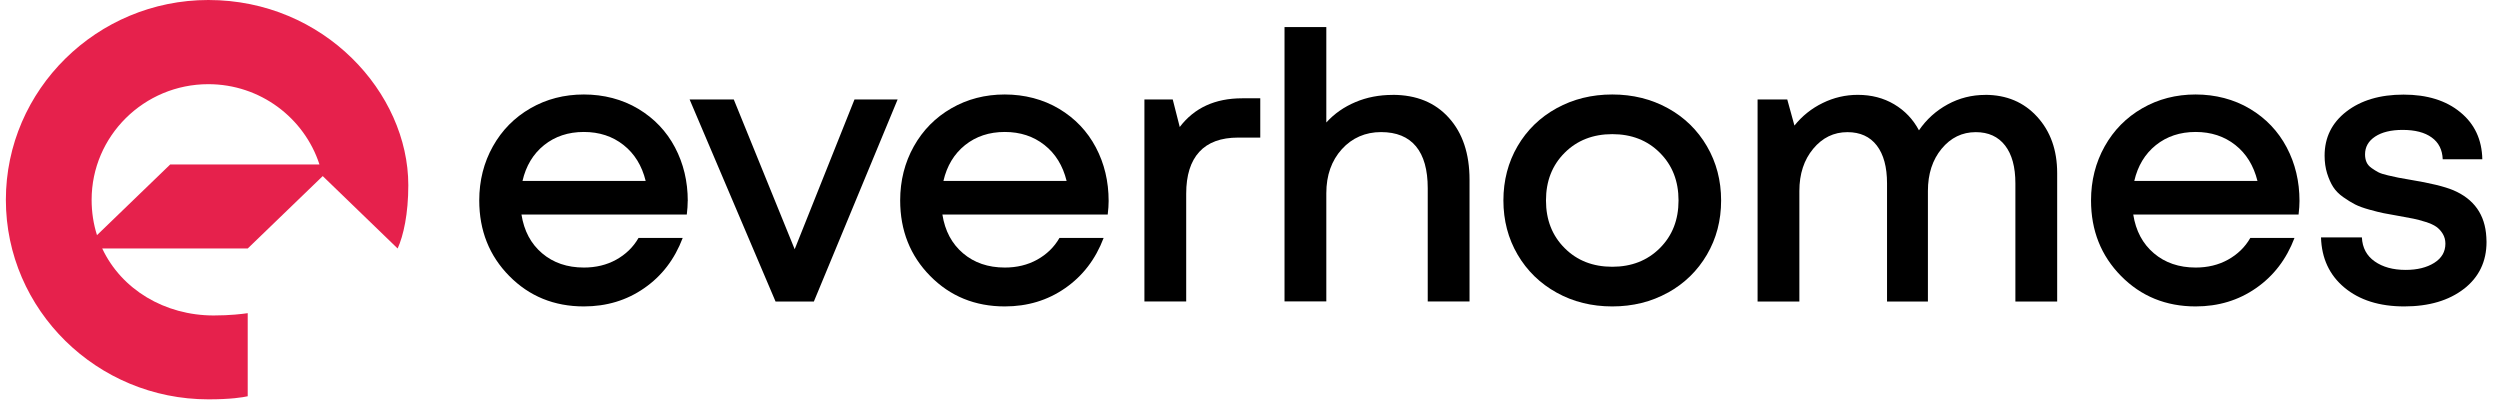 <svg id="logo-horyzontal" width="213" height="35" viewBox="0 0 213 35" xmlns="http://www.w3.org/2000/svg">
<g clip-path="url(#clip0_7826_18895)">
<path d="M58.593 17.125C58.593 17.454 58.567 17.841 58.515 18.278H44.429C44.647 19.669 45.233 20.771 46.188 21.58C47.138 22.388 48.327 22.795 49.749 22.795C50.771 22.795 51.69 22.574 52.499 22.126C53.309 21.677 53.947 21.065 54.404 20.271H58.167C57.477 22.09 56.387 23.516 54.887 24.551C53.392 25.592 51.674 26.107 49.743 26.107C47.211 26.107 45.093 25.241 43.391 23.516C41.688 21.791 40.832 19.643 40.832 17.078C40.832 15.389 41.221 13.849 41.995 12.469C42.768 11.089 43.837 10.007 45.197 9.225C46.557 8.442 48.072 8.05 49.749 8.05C51.425 8.05 53.018 8.457 54.378 9.271C55.738 10.085 56.781 11.182 57.508 12.557C58.234 13.932 58.598 15.456 58.598 17.125H58.593ZM49.743 11.243C48.415 11.243 47.288 11.619 46.354 12.366C45.425 13.113 44.813 14.133 44.517 15.415H55.011C54.69 14.107 54.056 13.087 53.122 12.351C52.188 11.614 51.062 11.243 49.743 11.243Z"/>
<path d="M72.809 8.473H76.478L69.342 25.689H66.077L58.754 8.473H62.517L67.707 21.235L72.803 8.473H72.809Z"/>
<path d="M94.456 17.125C94.456 17.454 94.43 17.841 94.378 18.278H80.292C80.51 19.669 81.097 20.771 82.052 21.58C83.001 22.388 84.19 22.795 85.612 22.795C86.634 22.795 87.553 22.574 88.363 22.126C89.172 21.677 89.811 21.065 90.267 20.271H94.03C93.34 22.09 92.245 23.516 90.75 24.551C89.255 25.592 87.537 26.107 85.607 26.107C83.074 26.107 80.956 25.241 79.254 23.516C77.552 21.791 76.695 19.643 76.695 17.078C76.695 15.389 77.085 13.849 77.858 12.469C78.631 11.089 79.7 10.007 81.06 9.225C82.42 8.442 83.936 8.05 85.607 8.05C87.278 8.05 88.876 8.457 90.236 9.271C91.596 10.085 92.639 11.182 93.366 12.557C94.093 13.932 94.456 15.456 94.456 17.125ZM85.607 11.243C84.278 11.243 83.152 11.619 82.218 12.366C81.289 13.113 80.676 14.133 80.38 15.415H90.875C90.553 14.107 89.92 13.087 88.986 12.351C88.051 11.614 86.925 11.243 85.607 11.243Z"/>
<path d="M105.839 8.375H107.375V11.722H105.491C104.028 11.722 102.922 12.129 102.18 12.938C101.438 13.746 101.064 14.936 101.064 16.502V25.684H97.504V8.473H99.917L100.514 10.821C101.749 9.194 103.519 8.375 105.834 8.375H105.839Z"/>
<path d="M118.649 8.081C120.668 8.081 122.266 8.73 123.439 10.033C124.617 11.336 125.204 13.097 125.204 15.317V25.684H121.643V16.033C121.643 14.467 121.311 13.278 120.642 12.469C119.972 11.661 118.981 11.254 117.663 11.254C116.344 11.254 115.197 11.743 114.32 12.716C113.443 13.69 113.002 14.941 113.002 16.466V25.679H109.441V2.308H113.002V10.435C113.682 9.688 114.507 9.111 115.483 8.699C116.453 8.287 117.512 8.086 118.649 8.086V8.081Z"/>
<path d="M142.103 24.932C140.691 25.715 139.114 26.107 137.365 26.107C135.615 26.107 134.038 25.715 132.626 24.932C131.214 24.15 130.104 23.068 129.299 21.693C128.495 20.318 128.09 18.778 128.09 17.078C128.09 15.379 128.495 13.824 129.299 12.448C130.104 11.073 131.214 9.997 132.626 9.219C134.038 8.442 135.615 8.05 137.365 8.05C139.114 8.05 140.691 8.442 142.103 9.219C143.515 9.997 144.626 11.079 145.43 12.459C146.234 13.839 146.639 15.379 146.639 17.084C146.639 18.788 146.234 20.323 145.43 21.698C144.626 23.073 143.515 24.155 142.103 24.938V24.932ZM133.311 21.142C134.37 22.203 135.724 22.728 137.365 22.728C139.005 22.728 140.359 22.198 141.418 21.142C142.482 20.081 143.011 18.732 143.011 17.078C143.011 15.425 142.482 14.076 141.418 13.015C140.359 11.954 139.005 11.429 137.365 11.429C135.724 11.429 134.37 11.959 133.311 13.015C132.247 14.076 131.718 15.425 131.718 17.078C131.718 18.732 132.247 20.081 133.311 21.142Z"/>
<path d="M169.136 8.081C170.958 8.081 172.432 8.704 173.569 9.951C174.705 11.197 175.271 12.793 175.271 14.745V25.689H171.711V15.621C171.711 14.23 171.42 13.154 170.833 12.397C170.247 11.64 169.417 11.259 168.337 11.259C167.174 11.259 166.204 11.732 165.425 12.675C164.647 13.617 164.258 14.817 164.258 16.27V25.689H160.775V15.621C160.775 14.23 160.484 13.154 159.903 12.397C159.322 11.64 158.486 11.259 157.401 11.259C156.239 11.259 155.268 11.732 154.485 12.675C153.701 13.617 153.306 14.817 153.306 16.27V25.689H149.746V8.472H152.274L152.886 10.697C153.545 9.878 154.35 9.235 155.294 8.776C156.239 8.313 157.235 8.081 158.284 8.081C159.446 8.081 160.479 8.349 161.382 8.884C162.285 9.42 162.991 10.157 163.495 11.104C164.133 10.172 164.948 9.436 165.939 8.895C166.931 8.354 168 8.086 169.142 8.086L169.136 8.081Z"/>
<path d="M195.917 17.125C195.917 17.454 195.891 17.841 195.839 18.278H181.753C181.971 19.669 182.557 20.771 183.512 21.58C184.462 22.388 185.651 22.795 187.073 22.795C188.095 22.795 189.014 22.574 189.824 22.126C190.633 21.677 191.272 21.065 191.728 20.271H195.491C194.801 22.09 193.706 23.516 192.211 24.551C190.716 25.592 188.998 26.107 187.068 26.107C184.535 26.107 182.417 25.241 180.715 23.516C179.013 21.791 178.156 19.643 178.156 17.078C178.156 15.389 178.546 13.849 179.319 12.469C180.092 11.089 181.161 10.007 182.521 9.225C183.881 8.442 185.396 8.05 187.068 8.05C188.739 8.05 190.337 8.457 191.697 9.271C193.057 10.085 194.1 11.182 194.827 12.557C195.553 13.932 195.917 15.456 195.917 17.125ZM187.068 11.243C185.739 11.243 184.613 11.619 183.679 12.366C182.75 13.113 182.137 14.133 181.841 15.415H192.336C192.009 14.107 191.381 13.087 190.446 12.351C189.512 11.614 188.386 11.243 187.068 11.243Z"/>
<path d="M209.936 24.603C208.649 25.602 206.952 26.107 204.84 26.107C202.727 26.107 201.03 25.571 199.748 24.505C198.466 23.439 197.802 22.007 197.75 20.225H201.233C201.274 21.106 201.637 21.791 202.322 22.27C203.008 22.754 203.89 22.996 204.964 22.996C205.945 22.996 206.76 22.795 207.393 22.398C208.032 21.997 208.348 21.451 208.348 20.756C208.348 20.447 208.27 20.163 208.12 19.916C207.969 19.669 207.782 19.468 207.57 19.319C207.357 19.169 207.051 19.03 206.661 18.907C206.267 18.783 205.919 18.69 205.613 18.629C205.307 18.567 204.886 18.489 204.367 18.397C203.833 18.304 203.412 18.227 203.096 18.165C202.784 18.103 202.374 18 201.871 17.861C201.368 17.722 200.963 17.573 200.656 17.418C200.35 17.264 200.013 17.053 199.644 16.795C199.276 16.538 198.996 16.249 198.788 15.93C198.586 15.616 198.414 15.229 198.269 14.771C198.129 14.313 198.056 13.813 198.056 13.262C198.056 11.717 198.674 10.46 199.914 9.503C201.155 8.545 202.779 8.061 204.783 8.061C206.786 8.061 208.405 8.56 209.62 9.564C210.839 10.563 211.462 11.902 211.493 13.571H208.12C208.089 12.763 207.777 12.139 207.18 11.712C206.584 11.279 205.758 11.068 204.7 11.068C203.719 11.068 202.935 11.259 202.364 11.635C201.788 12.016 201.502 12.521 201.502 13.154C201.502 13.401 201.544 13.623 201.627 13.813C201.71 14.004 201.855 14.174 202.058 14.318C202.26 14.462 202.457 14.581 202.639 14.678C202.821 14.771 203.096 14.859 203.454 14.941C203.812 15.024 204.108 15.091 204.341 15.137C204.57 15.183 204.912 15.245 205.359 15.317C207.051 15.595 208.27 15.894 209.013 16.203C210.793 16.96 211.732 18.294 211.836 20.204C211.846 20.328 211.852 20.462 211.852 20.611C211.852 22.28 211.208 23.619 209.921 24.618L209.936 24.603Z"/>
<path d="M17.75 0C8.274 0 0.5 7.635 0.5 17.025C0.5 26.414 8.274 34.024 17.75 34.024C19.677 34.024 20.684 33.854 21.105 33.761V26.682C20.653 26.749 19.594 26.878 18.207 26.878C14.038 26.878 10.351 24.67 8.71 21.172H21.105L27.497 15.003L33.879 21.172C34.373 20.081 34.788 18.229 34.788 15.78C34.788 7.913 27.617 0 17.75 0ZM14.51 14.005L8.263 20.035C7.967 19.098 7.806 18.095 7.806 17.025C7.806 11.592 12.267 7.172 17.75 7.172C22.175 7.172 25.929 10.048 27.217 14.01H14.51V14.005Z" fill="#E6214C"/>
</g>
<defs>
<clipPath id="clip0_7826_18895">
<rect width="212" height="35" fill="white" transform="translate(0.5)"/>
</clipPath>
</defs>
</svg>